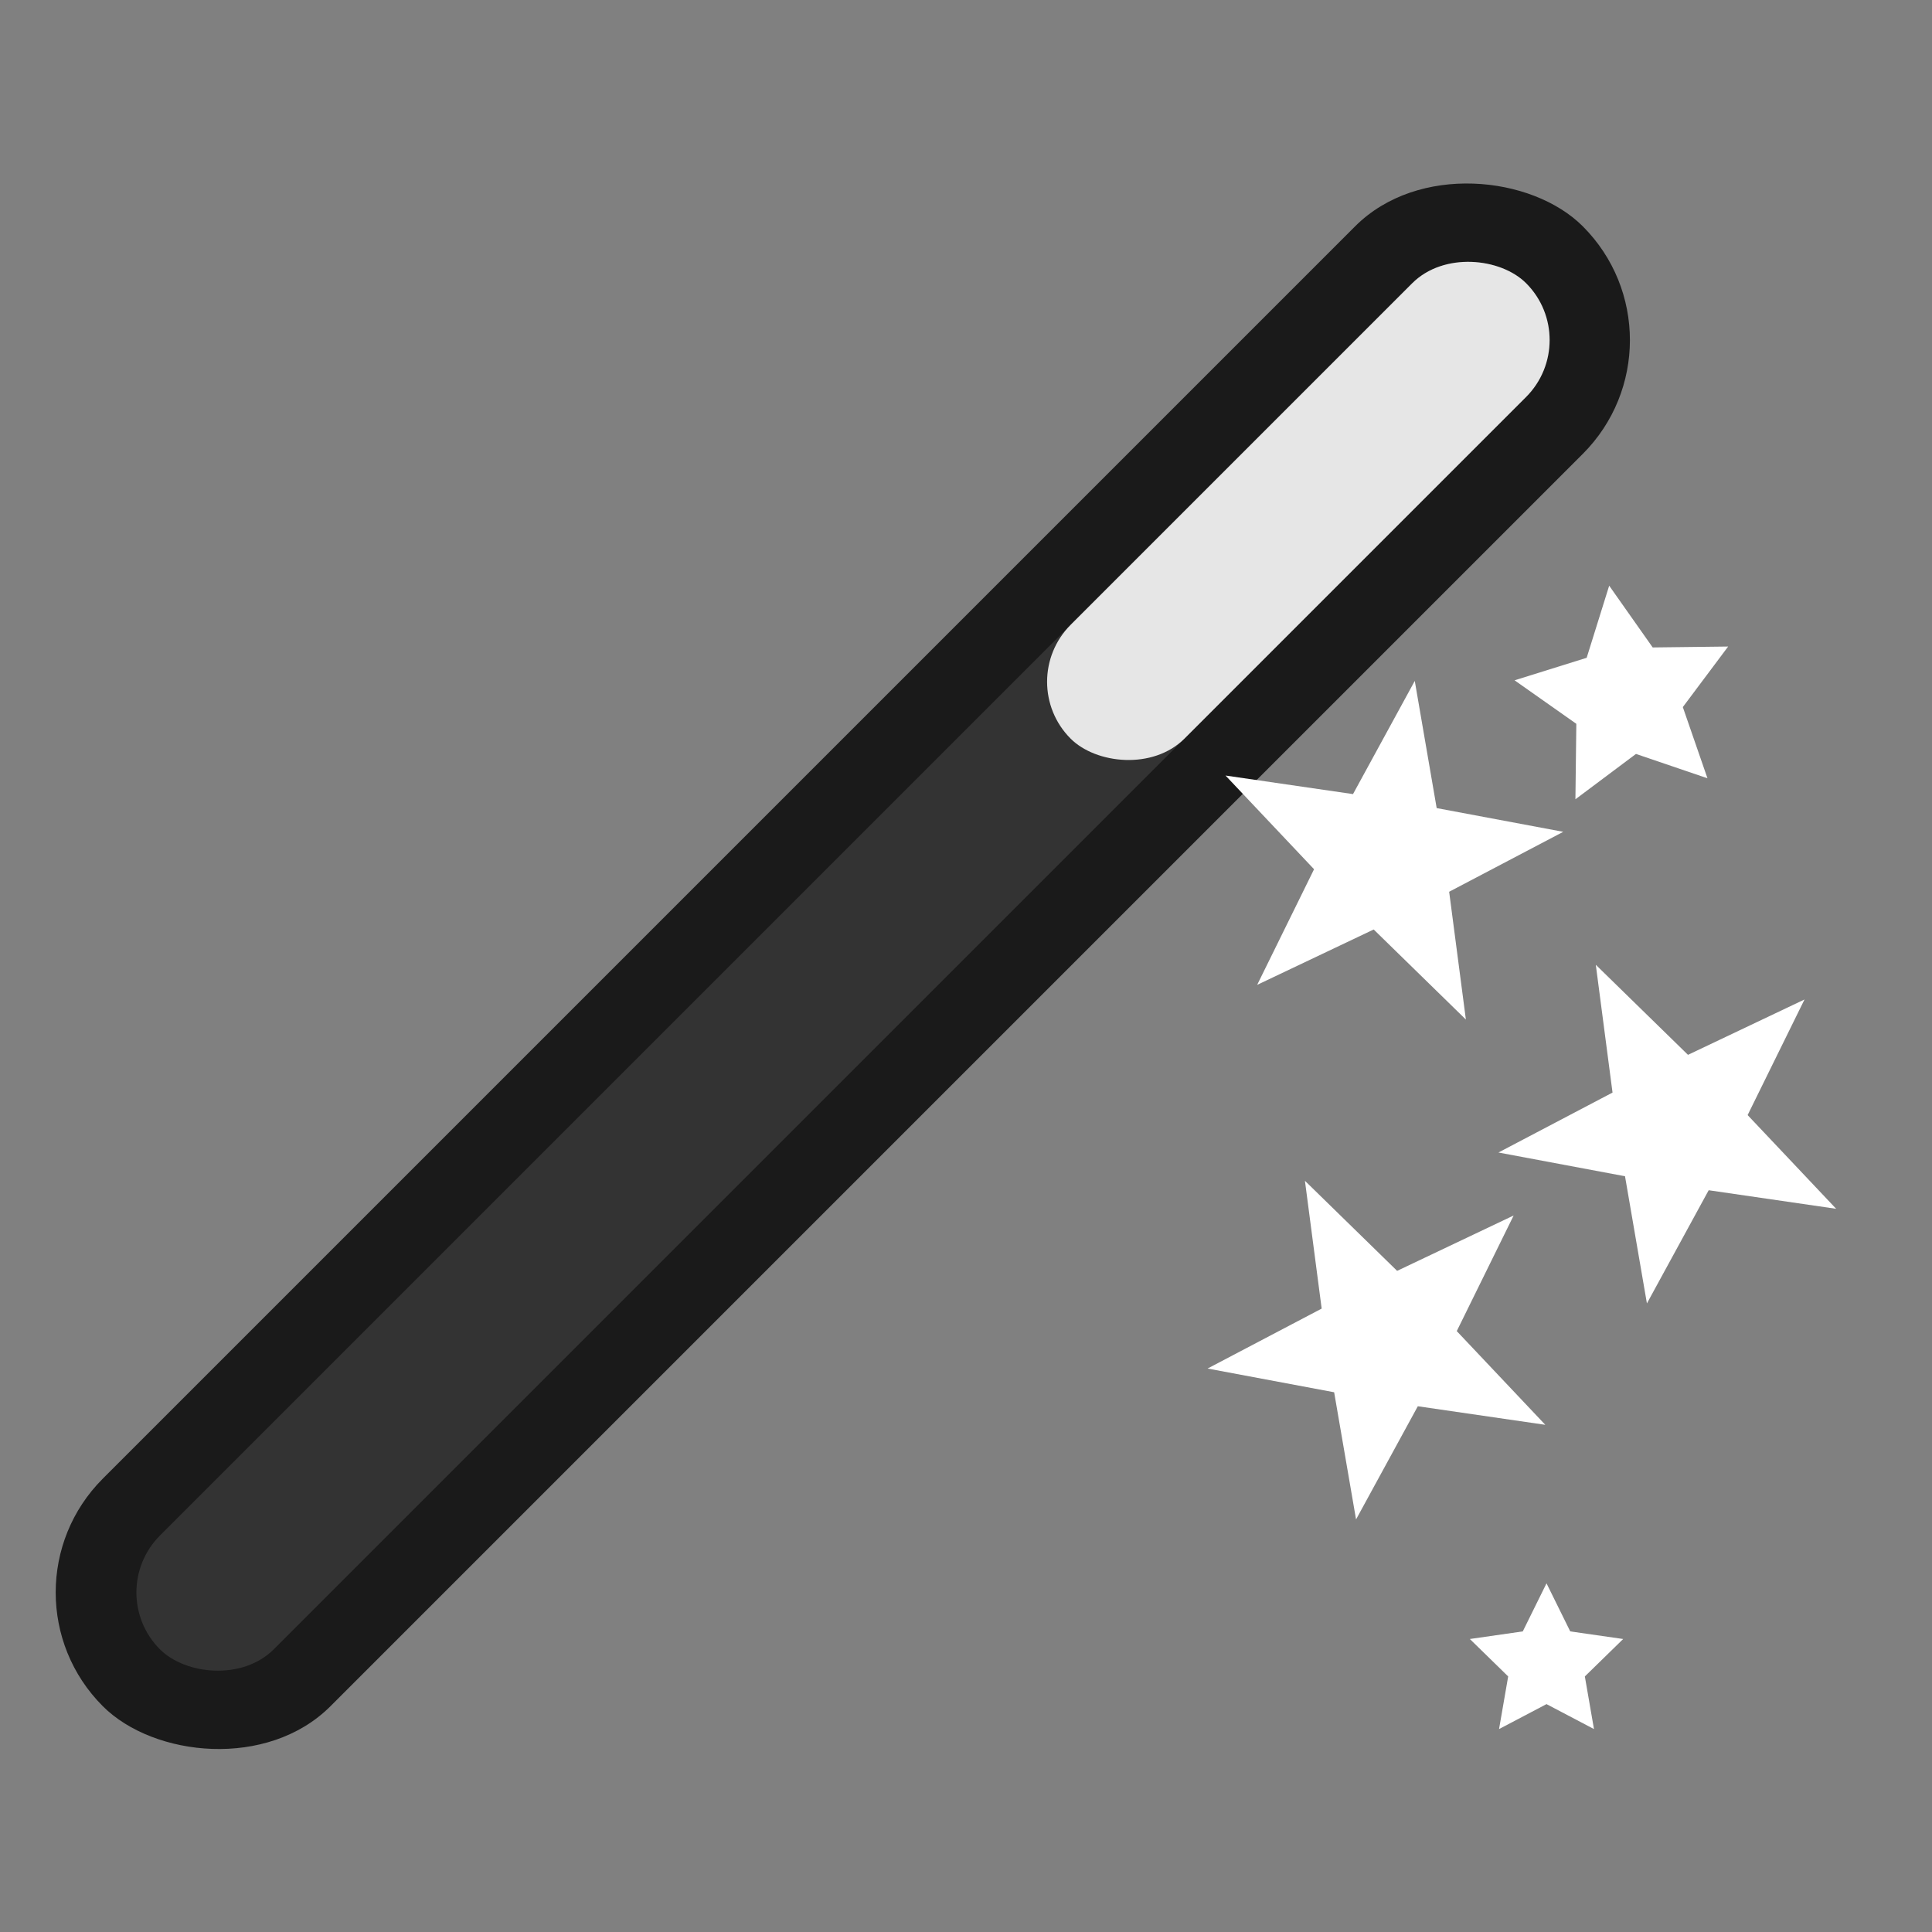 <?xml version="1.0" encoding="UTF-8" standalone="no"?>
<!-- Created with Inkscape (http://www.inkscape.org/) -->

<svg
   xmlns:dc="http://purl.org/dc/elements/1.1/"
   xmlns:cc="http://creativecommons.org/ns#"
   xmlns:rdf="http://www.w3.org/1999/02/22-rdf-syntax-ns#"
   xmlns:svg="http://www.w3.org/2000/svg"
   xmlns="http://www.w3.org/2000/svg"
   xmlns:sodipodi="http://sodipodi.sourceforge.net/DTD/sodipodi-0.dtd"
   xmlns:inkscape="http://www.inkscape.org/namespaces/inkscape"
   width="24"
   height="24"
   viewBox="0 0 6.35 6.35"
   version="1.1"
   id="svg8"
   sodipodi:docname="wand.svg"
   inkscape:version="0.92.3 (2405546, 2018-03-11)"
   style="enable-background:new">
  <rect x="0" y="0" width="6.35" height="6.35" fill="#808080" stroke="none"/>
  <defs
     id="defs2" />
  <sodipodi:namedview
     id="base"
     pagecolor="#494949"
     bordercolor="#82907b"
     borderopacity="1"
     inkscape:pageopacity="0"
     inkscape:pageshadow="2"
     inkscape:zoom="22.666667"
     inkscape:cx="12"
     inkscape:cy="12"
     inkscape:document-units="pt"
     inkscape:current-layer="layer1"
     showgrid="true"
     showguides="true"
     units="px"
     inkscape:pagecheckerboard="false"
     showborder="true"
     inkscape:showpageshadow="false"
     inkscape:window-width="1306"
     inkscape:window-height="1045"
     inkscape:window-x="2534"
     inkscape:window-y="0"
     inkscape:window-maximized="0">
    <inkscape:grid
       type="xygrid"
       id="grid815"
       originx="0.529"
       color="#008eff"
       opacity="0.118"
       spacingx="0.265"
       originy="0.529"
       visible="true"
       empspacing="5"
       empcolor="#00ffff"
       empopacity="0.149" />
  </sodipodi:namedview>
  <g
     inkscape:label="Layer 1"
     inkscape:groupmode="layer"
     id="layer1"
     transform="translate(0,-290.65)">
    <rect
       style="fill:#1a1a1a;fill-opacity:1;stroke:none;stroke-width:0.254;stroke-miterlimit:4;stroke-dasharray:none"
       id="rect827"
       width="6.879"
       height="1.058"
       x="-209.247"
       y="209.196"
       ry="0.529"
       rx="0.529"
       transform="rotate(-45)" />
    <rect
       style="fill:#333333;fill-opacity:1;stroke:none;stroke-width:0.173;stroke-miterlimit:4;stroke-dasharray:none;enable-background:new"
       id="rect827-4"
       width="6.35"
       height="0.529"
       x="-208.982"
       y="209.461"
       ry="0.265"
       rx="0.265"
       transform="rotate(-45)" />
    <rect
       style="fill:#e6e6e6;fill-opacity:1;stroke:none;stroke-width:0.1;stroke-miterlimit:4;stroke-dasharray:none;enable-background:new"
       id="rect827-4-9"
       width="2.117"
       height="0.529"
       x="-204.749"
       y="209.461"
       ry="0.265"
       rx="0.265"
       transform="rotate(-45)" />
    <path
       sodipodi:type="star"
       style="fill:#ffffff;fill-opacity:1;stroke:#fffffa;stroke-width:0;stroke-linecap:round;stroke-linejoin:round;stroke-miterlimit:3.4;stroke-dasharray:none;stroke-opacity:1"
       id="path834"
       sodipodi:sides="5"
       sodipodi:cx="5.3475281"
       sodipodi:cy="292.94314"
       sodipodi:r1="0.37417737"
       sodipodi:r2="0.18708867"
       sodipodi:arg1="0.78539817"
       sodipodi:arg2="1.4137167"
       inkscape:flatsided="false"
       inkscape:rounded="0"
       inkscape:randomized="0"
       d="m 5.612,293.208 -0.235,-0.08 -0.199,0.149 0.003,-0.248 -0.203,-0.143 0.237,-0.074 0.074,-0.237 0.143,0.203 0.248,-0.003 -0.149,0.199 z"
       inkscape:transform-center-x="0.018088107"
       inkscape:transform-center-y="-0.018088085" />
    <path
       sodipodi:type="star"
       style="fill:#ffffff;fill-opacity:1;stroke:#fffffa;stroke-width:0;stroke-linecap:round;stroke-linejoin:round;stroke-miterlimit:3.4;stroke-dasharray:none;stroke-opacity:1"
       id="path836"
       sodipodi:sides="5"
       sodipodi:cx="4.5537783"
       sodipodi:cy="293.47231"
       sodipodi:r1="0.59162635"
       sodipodi:r2="0.23665054"
       sodipodi:arg1="1.1071487"
       sodipodi:arg2="1.7354673"
       inkscape:flatsided="false"
       inkscape:rounded="0"
       inkscape:randomized="0"
       d="m 4.818,294.001 -0.303,-0.296 -0.383,0.182 0.187,-0.38 -0.291,-0.308 0.419,0.061 0.203,-0.372 0.072,0.418 0.416,0.078 -0.375,0.197 z"
       inkscape:transform-center-x="-0.02996966"
       inkscape:transform-center-y="-0.027228186" />
    <path
       sodipodi:type="star"
       style="fill:#ffffff;fill-opacity:1;stroke:#fffffa;stroke-width:0;stroke-linecap:round;stroke-linejoin:round;stroke-miterlimit:3.4;stroke-dasharray:none;stroke-opacity:1"
       id="path838"
       sodipodi:sides="5"
       sodipodi:cx="5.5097901"
       sodipodi:cy="294.35027"
       sodipodi:r1="0.59162635"
       sodipodi:r2="0.23665054"
       sodipodi:arg1="-2.0344439"
       sodipodi:arg2="-1.4061254"
       inkscape:flatsided="false"
       inkscape:rounded="0"
       inkscape:randomized="0"
       d="m 5.245,293.821 0.303,0.296 0.383,-0.182 -0.187,0.38 0.291,0.308 -0.419,-0.061 -0.203,0.372 -0.072,-0.418 -0.416,-0.078 0.375,-0.197 z"
       inkscape:transform-center-x="0.029969726"
       inkscape:transform-center-y="0.027228149" />
    <path
       sodipodi:type="star"
       style="fill:#ffffff;fill-opacity:1;stroke:#fffffa;stroke-width:0;stroke-linecap:round;stroke-linejoin:round;stroke-miterlimit:3.4;stroke-dasharray:none;stroke-opacity:1"
       id="path840"
       sodipodi:sides="5"
       sodipodi:cx="4.5537783"
       sodipodi:cy="295.0598"
       sodipodi:r1="0.59162635"
       sodipodi:r2="0.23665054"
       sodipodi:arg1="-2.0344439"
       sodipodi:arg2="-1.4061254"
       inkscape:flatsided="false"
       inkscape:rounded="0"
       inkscape:randomized="0"
       d="m 4.289,294.531 0.303,0.296 0.383,-0.182 -0.187,0.38 0.291,0.308 -0.419,-0.061 -0.203,0.372 -0.072,-0.418 -0.416,-0.078 0.375,-0.197 z"
       inkscape:transform-center-x="0.02996972"
       inkscape:transform-center-y="0.027228146" />
    <path
       sodipodi:type="star"
       style="fill:#ffffff;fill-opacity:1;stroke:#fffffa;stroke-width:0;stroke-linecap:round;stroke-linejoin:round;stroke-miterlimit:3.4;stroke-dasharray:none;stroke-opacity:1"
       id="path842"
       sodipodi:sides="5"
       sodipodi:cx="5.082945"
       sodipodi:cy="296.11815"
       sodipodi:r1="0.26458335"
       sodipodi:r2="0.13229167"
       sodipodi:arg1="-1.5707963"
       sodipodi:arg2="-0.9424778"
       inkscape:flatsided="false"
       inkscape:rounded="0"
       inkscape:randomized="0"
       d="m 5.083,295.854 0.078,0.158 0.174,0.025 -0.126,0.123 0.03,0.173 -0.156,-0.082 -0.156,0.082 0.03,-0.173 -0.126,-0.123 0.174,-0.025 z"
       inkscape:transform-center-y="-0.025265492" />
  </g>
</svg>
